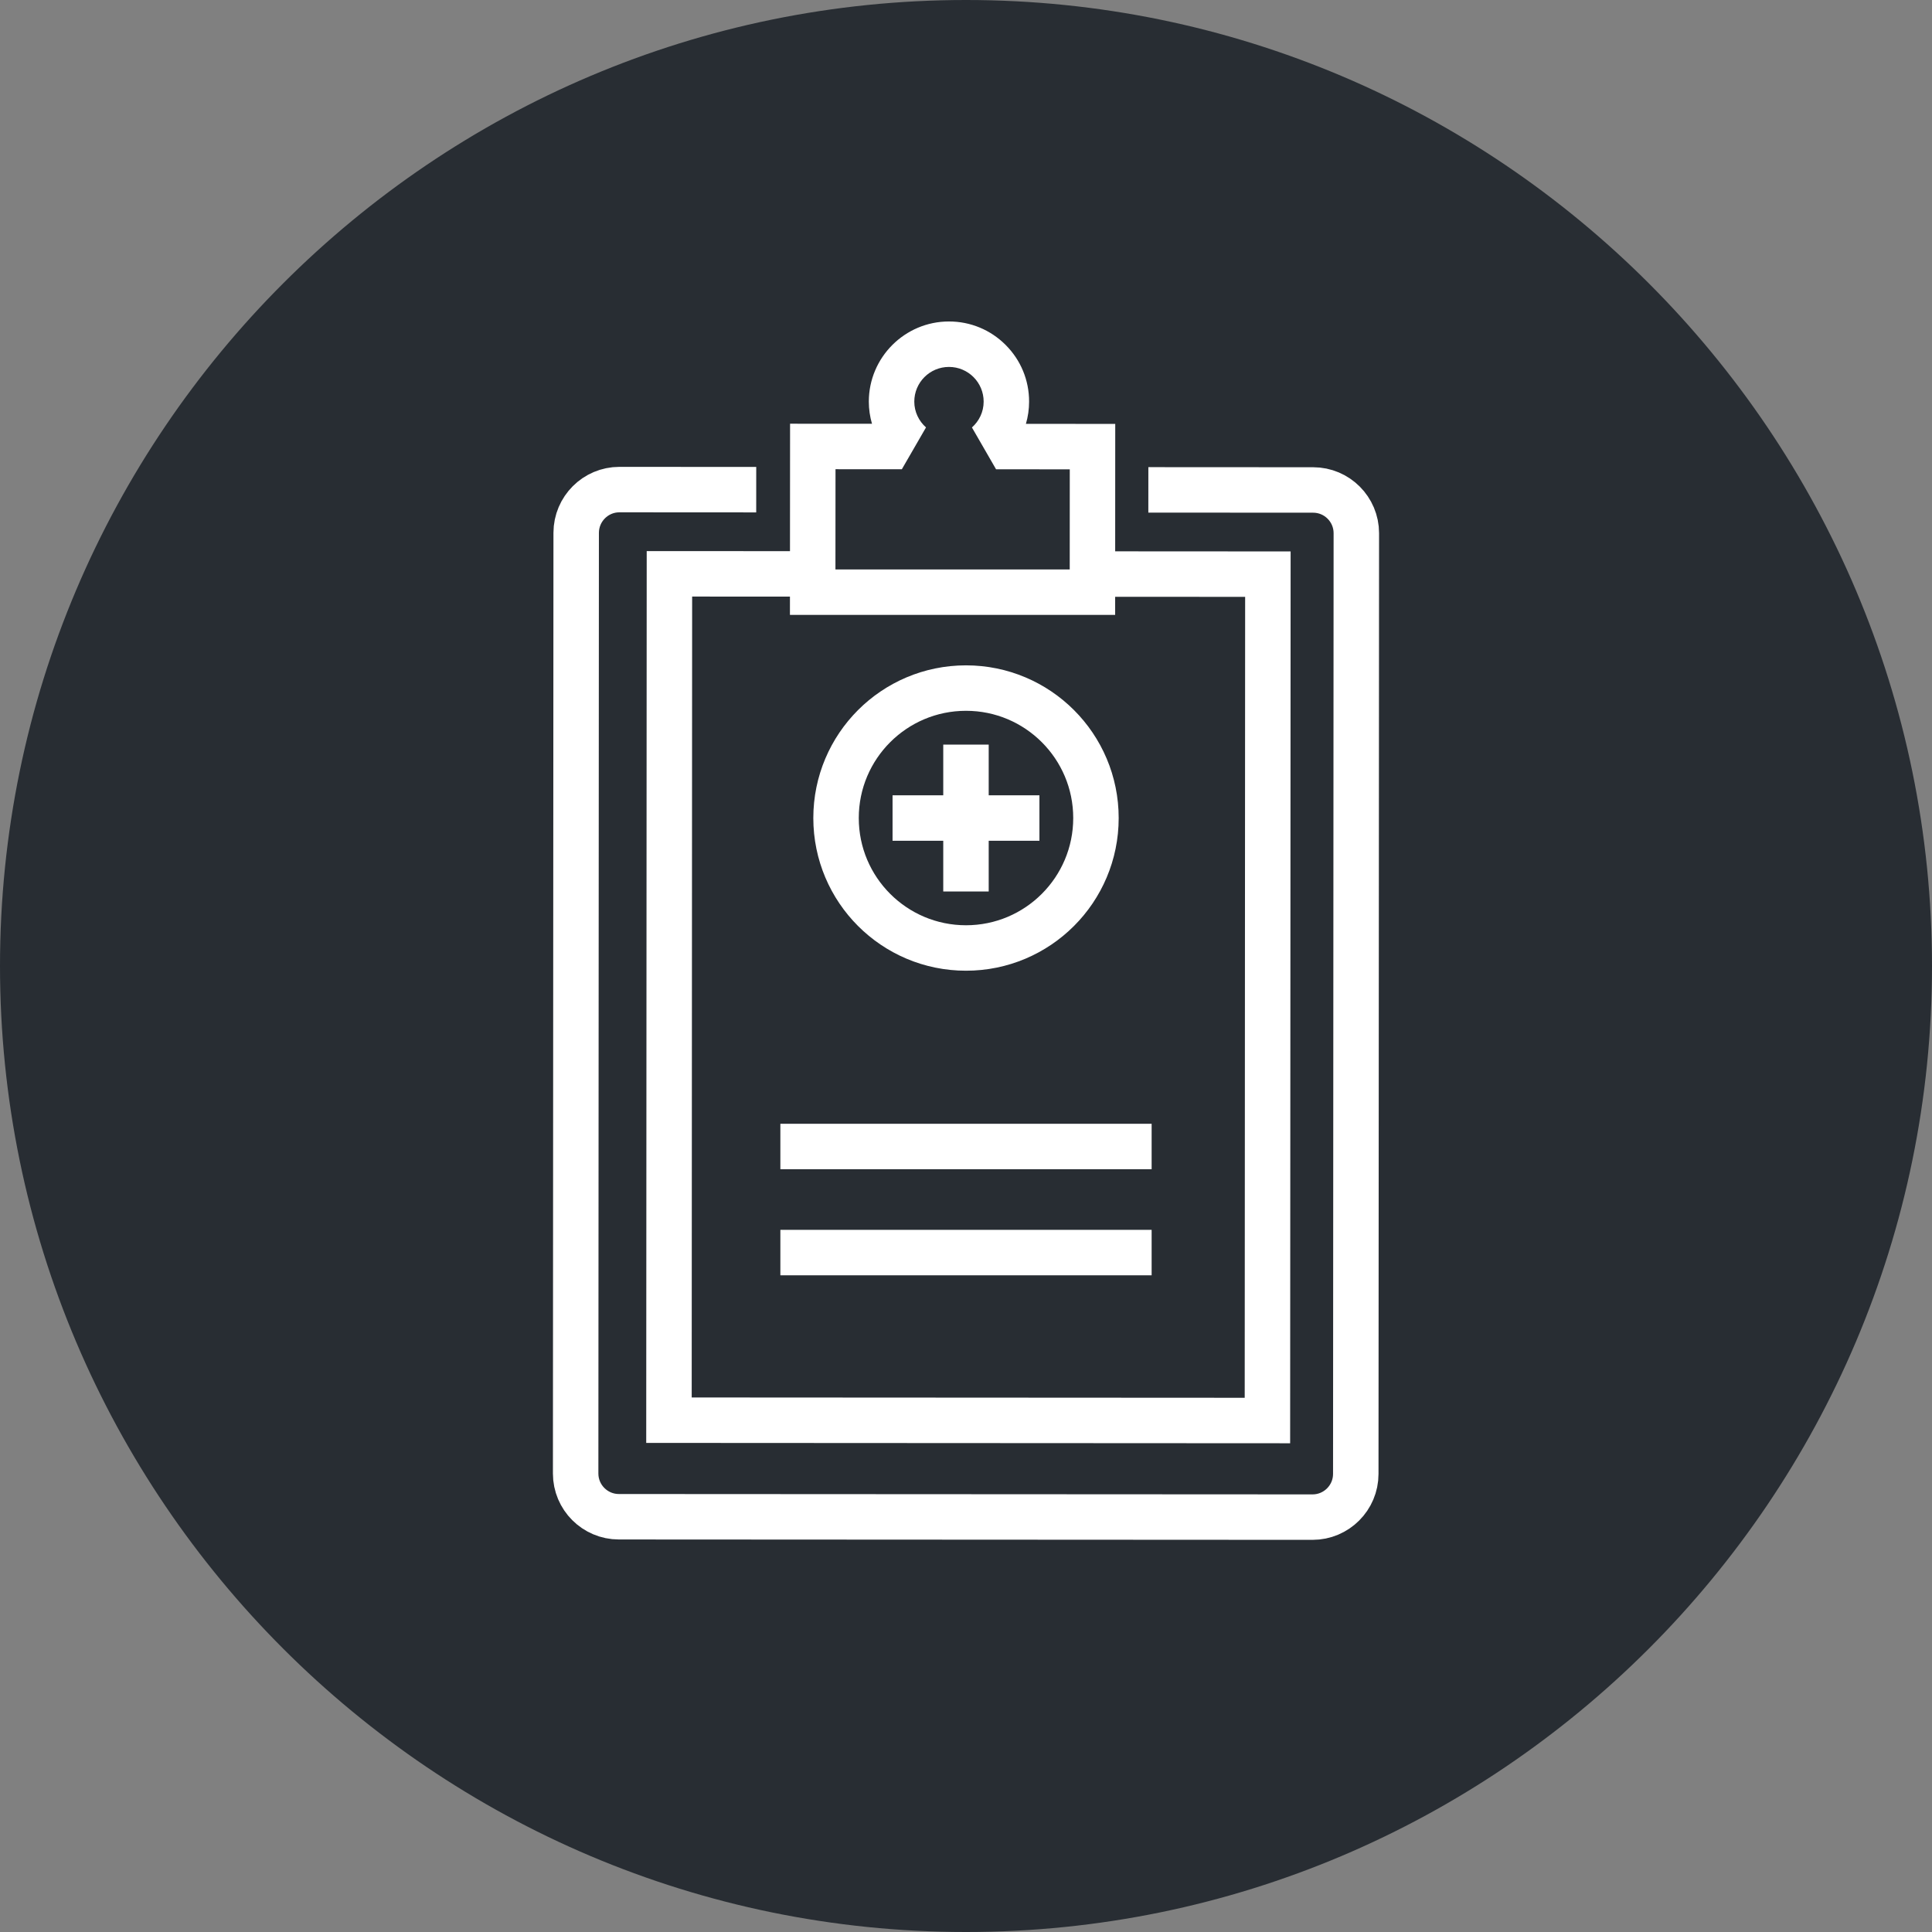 <?xml version="1.0" encoding="utf-8"?>
<!-- Generator: Adobe Illustrator 16.0.0, SVG Export Plug-In . SVG Version: 6.00 Build 0)  -->
<!DOCTYPE svg PUBLIC "-//W3C//DTD SVG 1.1//EN" "http://www.w3.org/Graphics/SVG/1.1/DTD/svg11.dtd">
<svg version="1.1" xmlns="http://www.w3.org/2000/svg" xmlns:xlink="http://www.w3.org/1999/xlink" x="0px" y="0px" width="170px"
	 height="170px" viewBox="0 0 170 170" enable-background="new 0 0 170 170" xml:space="preserve">
<rect x="0" y="0" width="170" height="170" fill="#808080" stroke="none"/>
<g id="Background">
</g>
<g id="Circle">
	<g>
		<path fill="#282D33" d="M85,170c-46.869,0-85-38.131-85-85S38.131,0,85,0s85,38.131,85,85S131.869,170,85,170z"/>
	</g>
</g>
<g id="TEXT">
</g>
<g id="Icons">
	<g>
		<g>
			<path fill="none" stroke="#FFFFFF" stroke-width="4" d="M101.045,43.105l14.502,0.008c2.094,0,3.799,1.705,3.799,3.801
				l-0.049,82.778c0,2.096-1.705,3.802-3.803,3.802l-61.041-0.033c-2.096,0-3.801-1.706-3.801-3.803l0.047-82.778
				c0.004-2.097,1.709-3.8,3.799-3.8l12.043,0.007"/>
			<g>
				<polyline fill="none" stroke="#FFFFFF" stroke-width="4" points="96.053,50.511 111.563,50.52 111.523,124.994 58.863,124.965 
					58.904,50.492 71.037,50.498 				"/>
			</g>
			<g>
				<path fill="#FFFFFF" d="M83.5,32.287c0,0,0.003,0,0.004,0c1.686,0,3.051,1.367,3.049,3.053c0,0.908-0.402,1.715-1.031,2.273
					l1.434,2.486l0.689,1.195l6.486,0.004l-0.004,8.807H73.512l0.006-8.818l5.836,0.004l0.691-1.195l1.436-2.486
					c-0.627-0.559-1.031-1.365-1.031-2.271C80.451,33.651,81.816,32.287,83.5,32.287 M83.504,28.287H83.5
					c-3.883,0-7.046,3.161-7.051,7.046c0,0.668,0.096,1.326,0.279,1.956l-3.208-0.002l-4-0.003l-0.003,4l-0.006,8.818l-0.003,4.003
					h4.003h20.615h3.998l0.002-3.998l0.004-8.807l0.002-4l-4-0.002l-3.86-0.002c0.185-0.63,0.28-1.289,0.28-1.957
					c0.002-1.88-0.73-3.652-2.062-4.985C87.159,29.021,85.389,28.287,83.504,28.287L83.504,28.287z"/>
			</g>
		</g>
		<g>
			<circle fill="none" stroke="#FFFFFF" stroke-width="4" cx="85" cy="71.98" r="11.435"/>
			<g>
				<line fill="none" stroke="#FFFFFF" stroke-width="4" x1="84.998" y1="65.519" x2="84.998" y2="78.443"/>
				<line fill="none" stroke="#FFFFFF" stroke-width="4" x1="78.537" y1="71.98" x2="91.461" y2="71.98"/>
			</g>
		</g>
		<line fill="none" stroke="#FFFFFF" stroke-width="4" x1="68.666" y1="100.883" x2="101.334" y2="100.883"/>
		<line fill="none" stroke="#FFFFFF" stroke-width="4" x1="68.666" y1="110.216" x2="101.334" y2="110.216"/>
	</g>
</g>
</svg>
